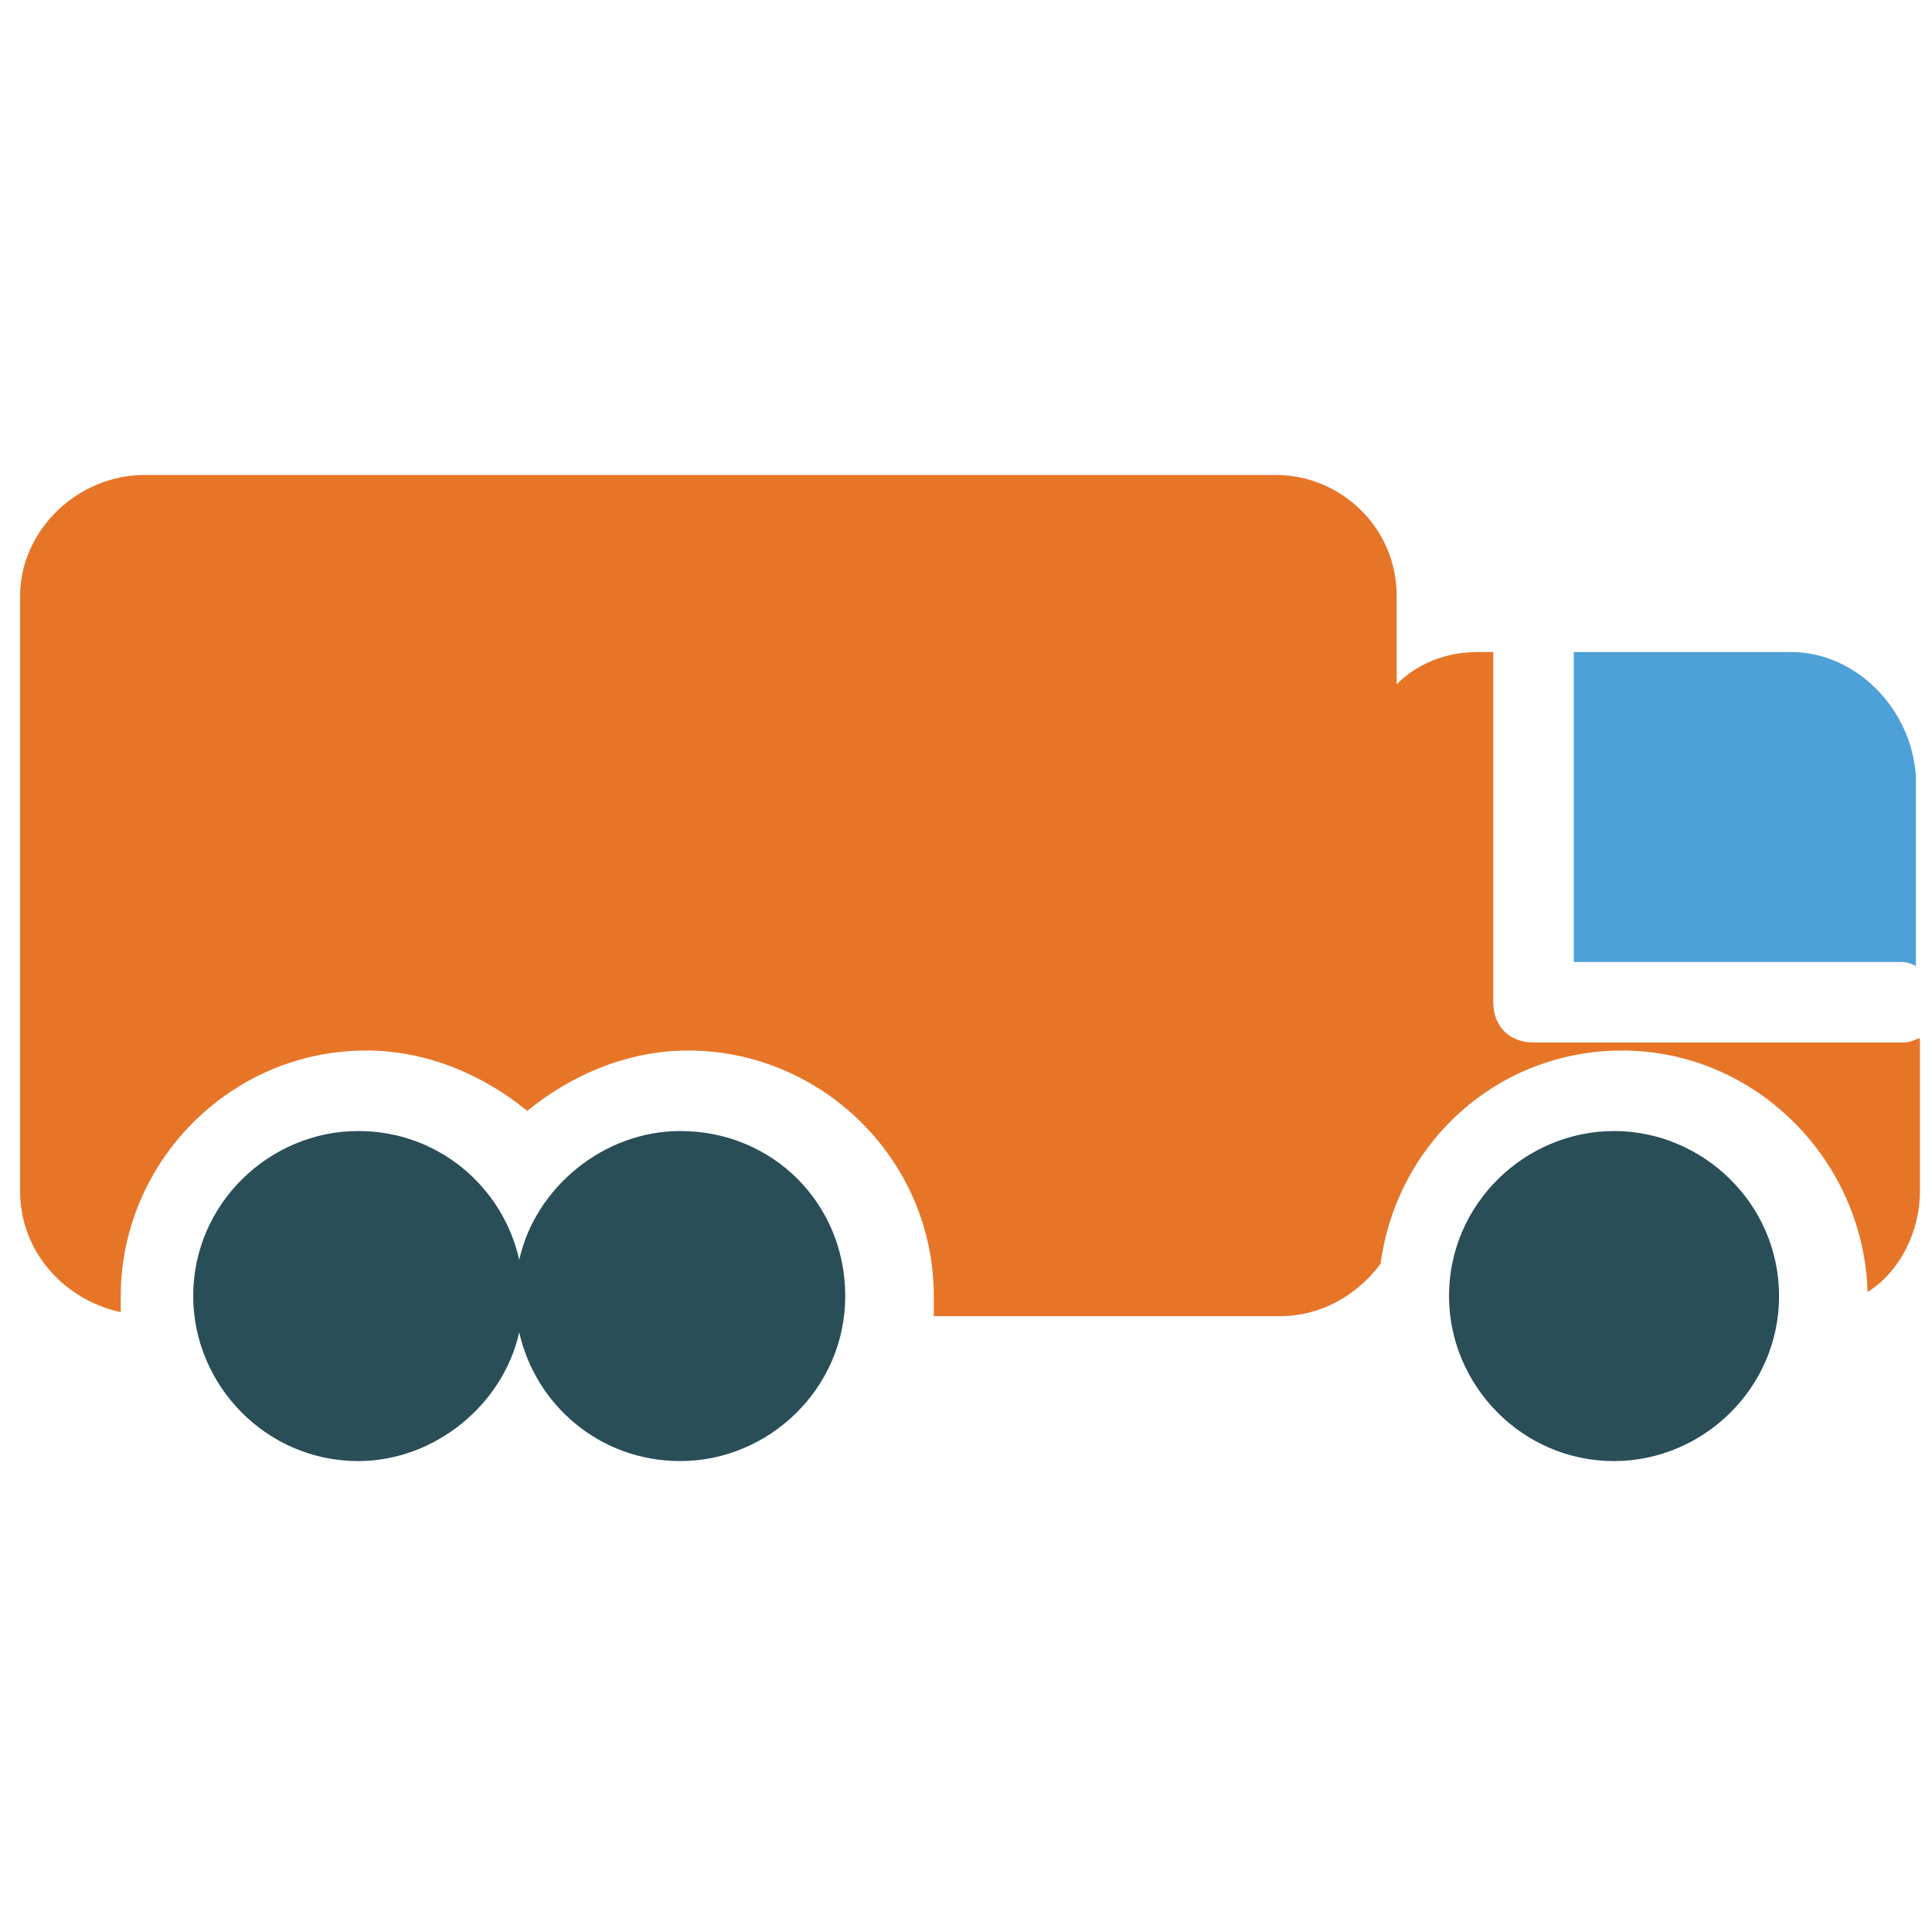 <?xml version="1.0" encoding="utf-8"?>
<!-- Generator: Adobe Illustrator 18.0.0, SVG Export Plug-In . SVG Version: 6.00 Build 0)  -->
<!DOCTYPE svg PUBLIC "-//W3C//DTD SVG 1.1//EN" "http://www.w3.org/Graphics/SVG/1.1/DTD/svg11.dtd">
<svg version="1.1" id="Layer_1" xmlns="http://www.w3.org/2000/svg" xmlns:xlink="http://www.w3.org/1999/xlink" x="0px" y="0px"
	 viewBox="0 0 48 48" enable-background="new 0 0 48 48" xml:space="preserve">
<g>
	<path fill="#294E58" d="M40.1,28.1c-2.2,0-4.1,1.8-4.1,4.1c0,2.2,1.8,4.1,4.1,4.1c2.2,0,4.1-1.8,4.1-4.1
		C44.2,29.9,42.3,28.1,40.1,28.1z"/>
	<path fill="#294E58" d="M16.9,28.1c-1.9,0-3.6,1.4-4,3.2c-0.4-1.8-2-3.2-4-3.2c-2.2,0-4.1,1.8-4.1,4.1c0,2.2,1.8,4.1,4.1,4.1
		c1.9,0,3.6-1.4,4-3.2c0.4,1.8,2,3.2,4,3.2c2.2,0,4.1-1.8,4.1-4.1C21,29.9,19.2,28.1,16.9,28.1z"/>
	<path fill="#4DA0D8" d="M44.5,16.2h-5.4v7.7h8.1c0.1,0,0.2,0,0.4,0.1v-4.7C47.5,17.6,46.1,16.2,44.5,16.2z"/>
	<path fill="#E77528" d="M38.1,25.9c-0.6,0-1-0.4-1-1v-8.7h-0.4c-0.8,0-1.5,0.3-2,0.8v-2.2c0-1.7-1.4-3-3-3H3.6
		c-1.7,0-3.1,1.4-3.1,3v14.8c0,1.5,1.1,2.7,2.5,3c0-0.1,0-0.3,0-0.4c0-3.3,2.7-6.1,6.1-6.1c1.5,0,2.9,0.6,4,1.5
		c1.1-0.9,2.5-1.5,4-1.5c3.3,0,6.1,2.7,6.1,6.1c0,0.2,0,0.3,0,0.5h8.6c1,0,1.9-0.5,2.5-1.3c0.4-3,2.9-5.3,6-5.3c3.3,0,6,2.7,6.1,6
		c0.8-0.5,1.3-1.5,1.3-2.5v-3.8c-0.1,0-0.2,0.1-0.4,0.1H38.1z"/>
</g>
</svg>
